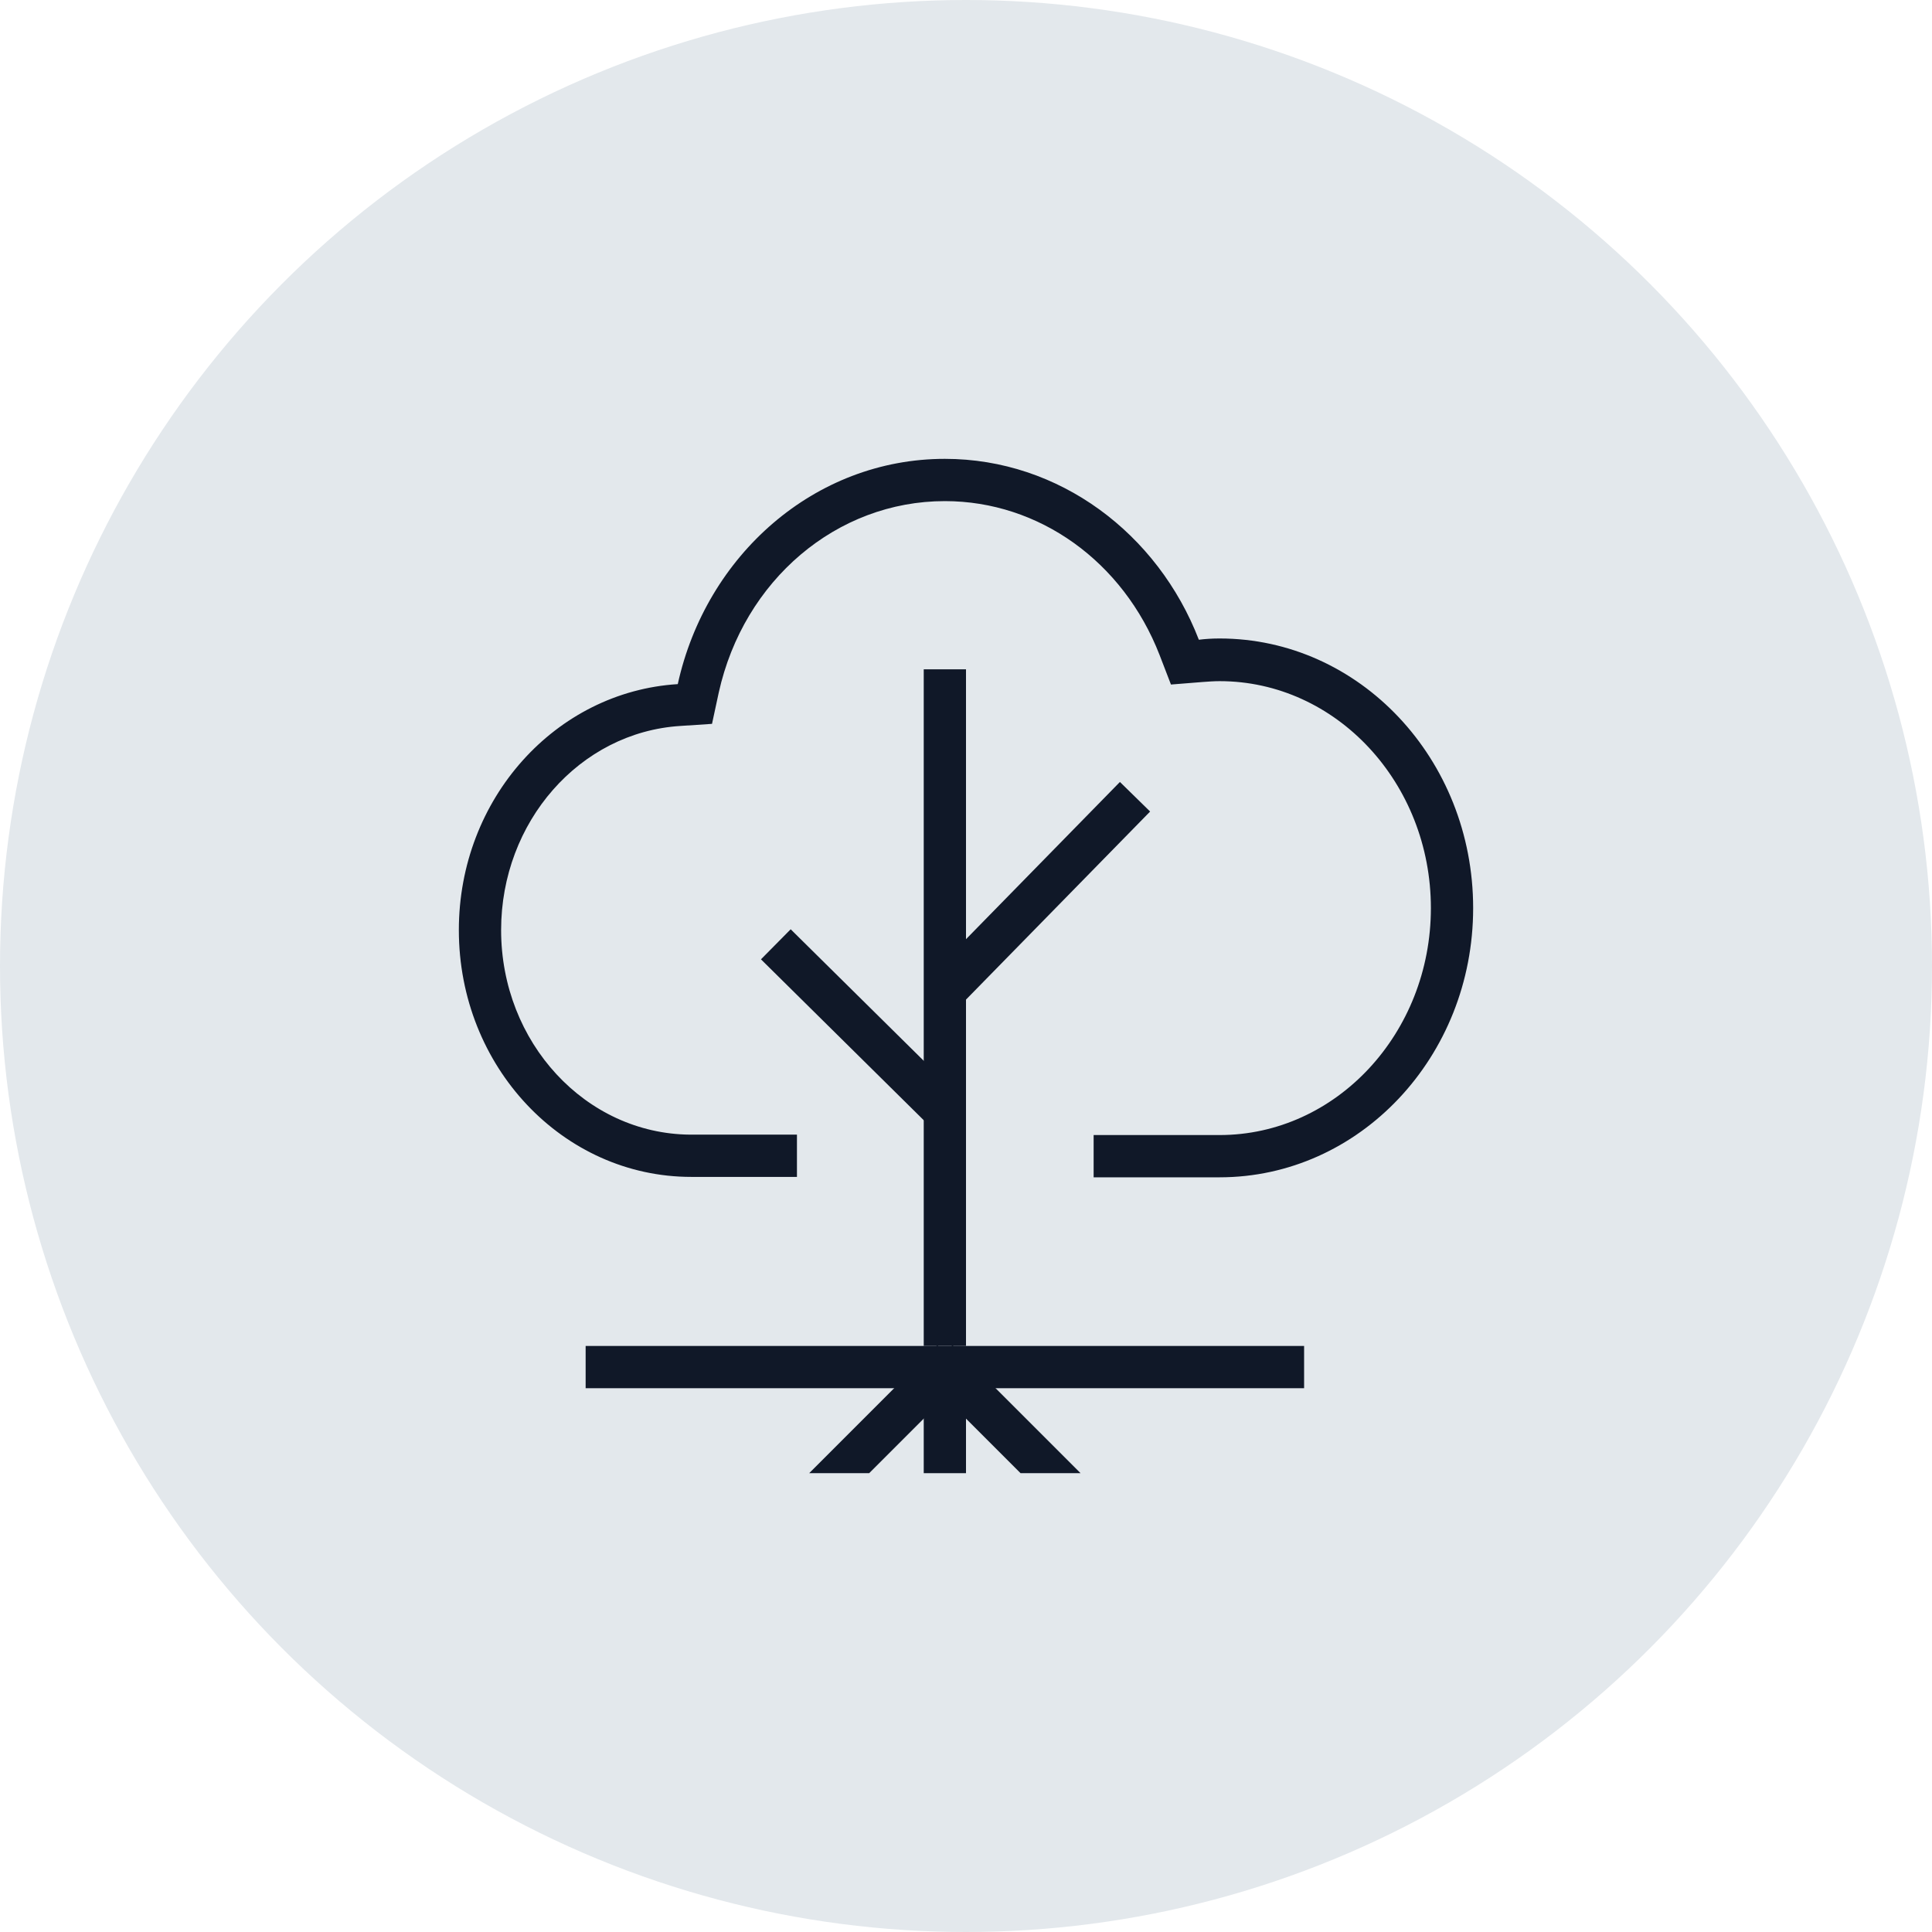<?xml version="1.0" encoding="UTF-8"?>
<svg width="80px" height="80px" viewBox="0 0 80 80" version="1.1" xmlns="http://www.w3.org/2000/svg" xmlns:xlink="http://www.w3.org/1999/xlink">
    <!-- Generator: Sketch 57.1 (83088) - https://sketch.com -->
    <title>224-G80px</title>
    <desc>Created with Sketch.</desc>
    <g id="NEW_icons" stroke="none" stroke-width="1" fill="none" fill-rule="evenodd">
        <g id="icons_UD_new-Copy" transform="translate(-768, -28600)">
            <g id="224-G80px" transform="translate(768, 28600)">
                <circle id="Oval-Copy-697" fill="#E3E8EC" cx="40" cy="40" r="40"></circle>
                <g id="224-B32px-Copy-6" transform="translate(12, 12)">
                    <polygon id="Path" fill="#101828" fill-rule="nonzero" points="30.258 49 26.198 44.94 27.44 43.697 32.742 49"></polygon>
                    <polygon id="Path" fill="#101828" fill-rule="nonzero" points="23.992 49 21.508 49 26.81 43.697 28.052 44.94"></polygon>
                    <rect id="Rectangle" fill="#101828" fill-rule="nonzero" x="26.25" y="44.608" width="1.75" height="4.393"></rect>
                    <rect id="Rectangle" fill="#101828" fill-rule="nonzero" x="12.25" y="43.733" width="29.75" height="1.75"></rect>
                    <rect id="Rectangle" fill="#101828" fill-rule="nonzero" x="26.25" y="15.715" width="1.75" height="28.017"></rect>
                    <polygon id="Rectangle" fill="#101828" fill-rule="nonzero" transform="translate(31.063, 25.012) rotate(-45.608) translate(-31.063, -25.012) " points="25.436 24.137 36.689 24.137 36.689 25.887 25.436 25.887"></polygon>
                    <polygon id="Rectangle" fill="#101828" fill-rule="nonzero" transform="translate(23.622, 30.558) rotate(-45.332) translate(-23.622, -30.558) " points="22.747 25.641 24.497 25.641 24.497 35.476 22.747 35.476"></polygon>
                    <path d="M38.5,14.438 C38.203,14.438 37.922,14.455 37.642,14.49 C35.945,10.098 31.867,7 27.125,7 C21.735,7 17.238,10.99 16.065,16.328 C11.008,16.642 7,21.07 7,26.512 C7,32.165 11.305,36.733 16.625,36.733 C16.642,36.733 16.642,36.733 16.66,36.733 L16.66,36.733 L21,36.733 L21,34.983 L18.41,34.983 L18.41,34.983 L16.66,34.983 L16.573,34.983 L16.573,34.983 C12.25,34.947 8.75,31.168 8.75,26.512 C8.75,22.032 12.005,18.323 16.17,18.06 L17.483,17.973 L17.762,16.677 C18.795,12.023 22.645,8.75 27.125,8.75 C31.027,8.75 34.51,11.252 36.015,15.12 L36.487,16.345 L37.8,16.24 C38.028,16.223 38.273,16.205 38.5,16.205 C43.33,16.205 47.25,20.422 47.25,25.602 C47.25,30.782 43.33,35 38.5,35 L33.285,35 L33.285,36.75 L38.5,36.75 C44.292,36.75 49,31.762 49,25.602 C49,19.425 44.292,14.438 38.5,14.438 Z" id="Path" fill="#101828" fill-rule="nonzero"></path>
                    <rect id="Rectangle" x="0" y="0" width="56" height="56"></rect>
                </g>
            </g>
        </g>
    </g>
</svg>